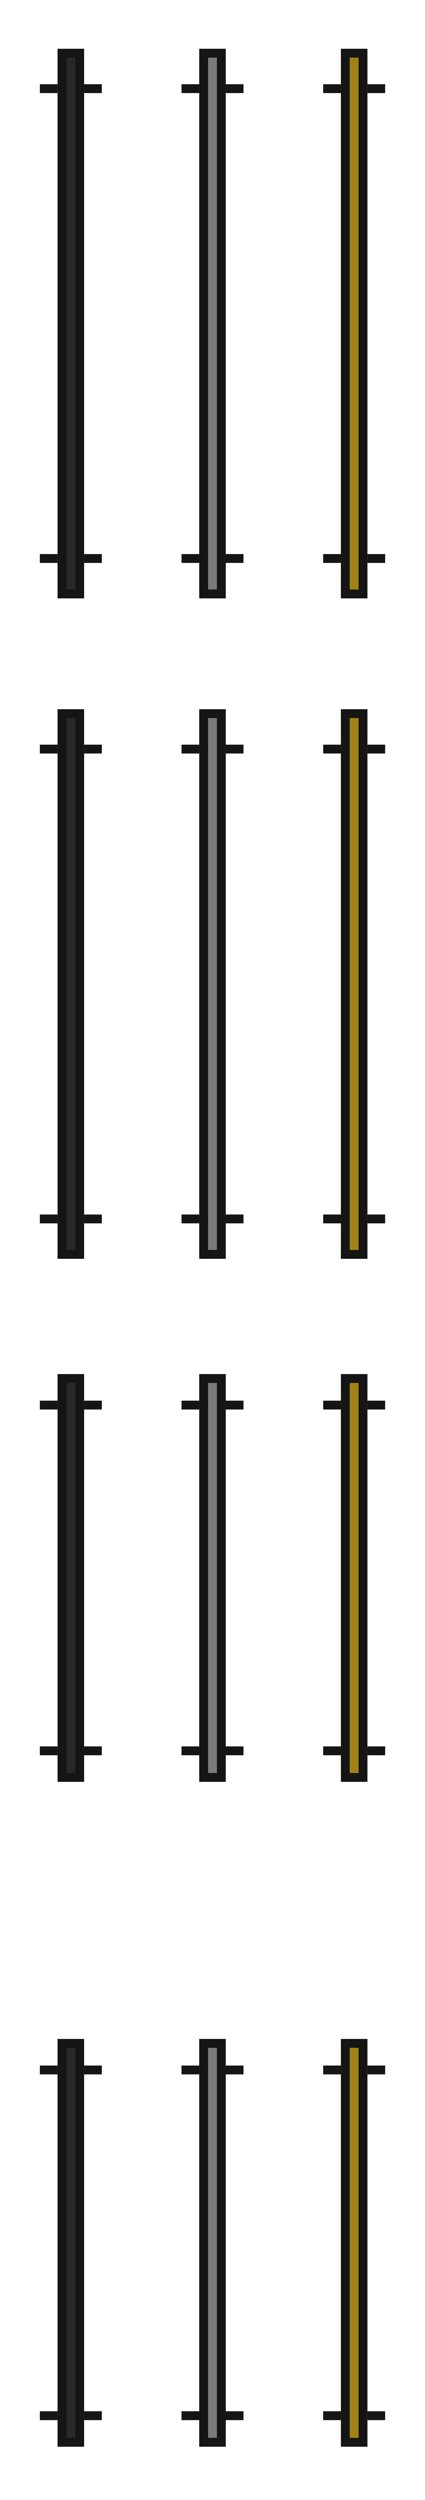 <svg width="48" height="282" viewBox="0 0 48 282" fill="none" xmlns="http://www.w3.org/2000/svg">
<rect x="23" y="6" width="2" height="61" fill="#7A7A7A" stroke="#151515"/>
<path d="M25.5 9.5V10.5H27.5V9.5H25.5Z" fill="#151515"/>
<path d="M20.5 9.5V10.5H22.5V9.5H20.5Z" fill="#151515"/>
<path d="M25.5 62.5V63.5H27.5V62.5H25.5Z" fill="#151515"/>
<path d="M20.5 62.5V63.5H22.5V62.5H20.5Z" fill="#151515"/>
<rect x="39" y="6" width="2" height="61" fill="#A28214" stroke="#151515"/>
<path d="M41.5 9.5V10.5H43.5V9.5H41.5Z" fill="#151515"/>
<path d="M36.5 9.5V10.5H38.5V9.5H36.5Z" fill="#151515"/>
<path d="M41.5 62.5V63.5H43.5V62.5H41.5Z" fill="#151515"/>
<path d="M36.5 62.5V63.5H38.5V62.5H36.5Z" fill="#151515"/>
<path d="M4.5 62.5V63.5H6.5V62.5H4.5Z" fill="#151515"/>
<path d="M9.5 62.5V63.5H11.5V62.5H9.5Z" fill="#151515"/>
<path d="M4.5 9.5V10.5H6.5V9.5H4.5Z" fill="#151515"/>
<path d="M9.5 9.5V10.5H11.5V9.5H9.5Z" fill="#151515"/>
<rect x="7" y="6" width="2" height="61" fill="#282828" stroke="#151515"/>
<rect x="23" y="80.5" width="2" height="61" fill="#7A7A7A" stroke="#151515"/>
<path d="M25.5 84V85H27.5V84H25.5Z" fill="#151515"/>
<path d="M20.5 84V85H22.5V84H20.5Z" fill="#151515"/>
<path d="M25.5 137V138H27.5V137H25.5Z" fill="#151515"/>
<path d="M20.5 137V138H22.5V137H20.5Z" fill="#151515"/>
<rect x="39" y="80.5" width="2" height="61" fill="#A28214" stroke="#151515"/>
<path d="M41.5 84V85H43.5V84H41.5Z" fill="#151515"/>
<path d="M36.5 84V85H38.5V84H36.5Z" fill="#151515"/>
<path d="M41.5 137V138H43.5V137H41.5Z" fill="#151515"/>
<path d="M36.5 137V138H38.5V137H36.5Z" fill="#151515"/>
<path d="M4.5 137V138H6.5V137H4.5Z" fill="#151515"/>
<path d="M9.5 137V138H11.5V137H9.5Z" fill="#151515"/>
<path d="M4.5 84V85H6.5V84H4.5Z" fill="#151515"/>
<path d="M9.5 84V85H11.5V84H9.5Z" fill="#151515"/>
<rect x="7" y="80.5" width="2" height="61" fill="#282828" stroke="#151515"/>
<rect x="23" y="155.5" width="2" height="45" fill="#7A7A7A" stroke="#151515"/>
<path d="M25.5 158V159H27.5V158H25.5Z" fill="#151515"/>
<path d="M20.5 158V159H22.5V158H20.5Z" fill="#151515"/>
<path d="M25.5 197V198H27.5V197H25.5Z" fill="#151515"/>
<path d="M20.5 197V198H22.5V197H20.5Z" fill="#151515"/>
<rect x="39" y="155.5" width="2" height="45" fill="#A28214" stroke="#151515"/>
<path d="M41.5 158V159H43.5V158H41.5Z" fill="#151515"/>
<path d="M36.5 158V159H38.5V158H36.5Z" fill="#151515"/>
<path d="M41.5 197V198H43.5V197H41.5Z" fill="#151515"/>
<path d="M36.5 197V198H38.5V197H36.5Z" fill="#151515"/>
<path d="M4.5 197V198H6.5V197H4.5Z" fill="#151515"/>
<path d="M9.5 197V198H11.5V197H9.5Z" fill="#151515"/>
<path d="M4.5 158V159H6.5V158H4.5Z" fill="#151515"/>
<path d="M9.5 158V159H11.5V158H9.5Z" fill="#151515"/>
<rect x="7" y="155.5" width="2" height="45" fill="#282828" stroke="#151515"/>
<rect x="23" y="230.5" width="2" height="45" fill="#7A7A7A" stroke="#151515"/>
<path d="M25.5 233V234H27.5V233H25.5Z" fill="#151515"/>
<path d="M20.5 233V234H22.5V233H20.5Z" fill="#151515"/>
<path d="M25.5 272V273H27.5V272H25.5Z" fill="#151515"/>
<path d="M20.5 272V273H22.5V272H20.5Z" fill="#151515"/>
<rect x="39" y="230.5" width="2" height="45" fill="#A28214" stroke="#151515"/>
<path d="M41.5 233V234H43.5V233H41.5Z" fill="#151515"/>
<path d="M36.5 233V234H38.5V233H36.5Z" fill="#151515"/>
<path d="M41.5 272V273H43.5V272H41.5Z" fill="#151515"/>
<path d="M36.5 272V273H38.5V272H36.5Z" fill="#151515"/>
<path d="M4.5 272V273H6.5V272H4.5Z" fill="#151515"/>
<path d="M9.5 272V273H11.5V272H9.5Z" fill="#151515"/>
<path d="M4.5 233V234H6.5V233H4.5Z" fill="#151515"/>
<path d="M9.5 233V234H11.5V233H9.5Z" fill="#151515"/>
<rect x="7" y="230.5" width="2" height="45" fill="#282828" stroke="#151515"/>
</svg>
